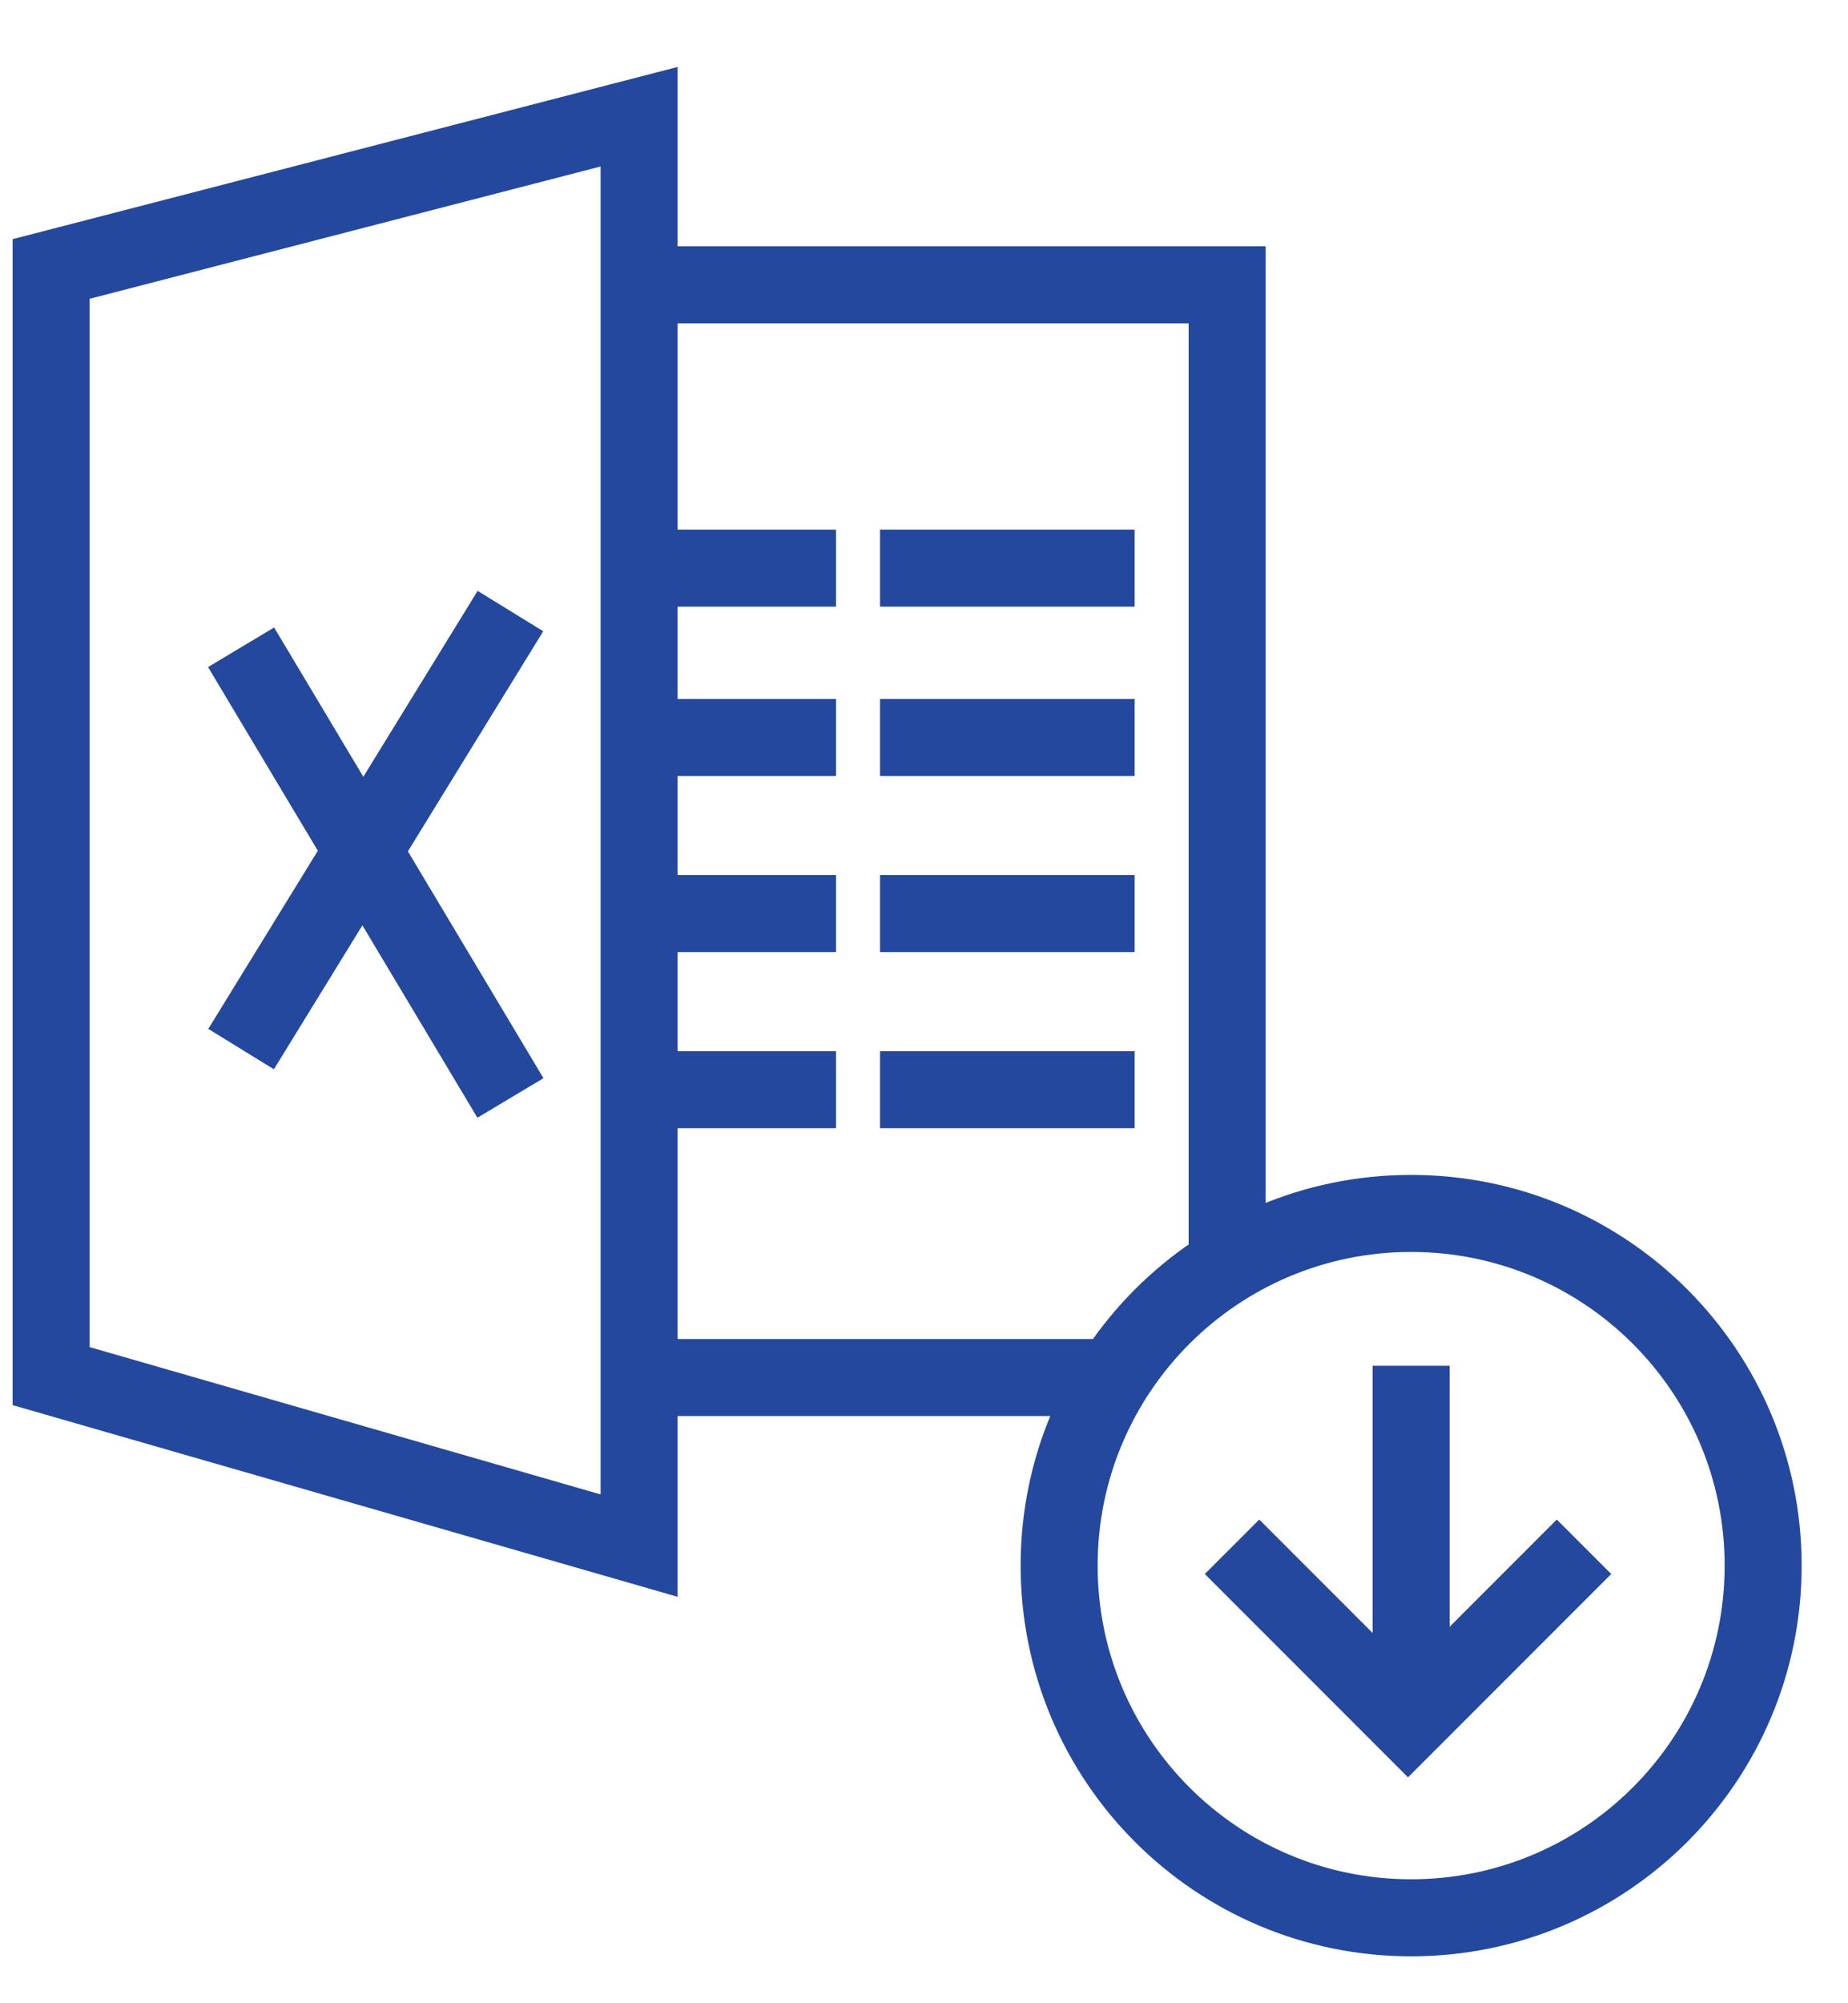 <?xml version="1.0" encoding="UTF-8"?>
<svg width="24px" height="26px" viewBox="0 0 24 26" version="1.1" xmlns="http://www.w3.org/2000/svg" xmlns:xlink="http://www.w3.org/1999/xlink">
    <!-- Generator: Sketch 55.2 (78181) - https://sketchapp.com -->
    <title>Group 9</title>
    <desc>Created with Sketch.</desc>
    <g id="SVG-Conversion" stroke="none" stroke-width="1" fill="none" fill-rule="evenodd">
        <g id="ICONS-ONLY" transform="translate(-91, -272)" fill="#23489E" fill-rule="nonzero">
            <g id="Group-9" transform="translate(91.164, 272.869)">
                <path d="M8.636,0 L-6.39488462e-14,2.235 L-6.39488462e-14,17.368 L8.636,19.856 L8.636,0 Z M7.636,18.527 L1,16.615 L1,3.009 L7.636,1.292 L7.636,18.527 Z" id="Path-46"></path>
                <polygon id="Path-53" points="2.538 7.789 6.036 13.638 6.894 13.125 3.396 7.275"></polygon>
                <polygon id="Path-54" points="6.039 6.8 2.541 12.485 3.393 13.009 6.891 7.324"></polygon>
                <polygon id="Path-39" points="15.273 15.557 16.273 15.557 16.273 2.328 8.136 2.328 8.136 3.328 15.273 3.328"></polygon>
                <polygon id="Path-52" points="14.122 16.51 8.136 16.51 8.136 17.51 14.122 17.51"></polygon>
                <polygon id="Path-55" points="8.136 7.005 10.693 7.005 10.693 6.005 8.136 6.005"></polygon>
                <polygon id="Path-55-Copy-2" points="8.136 9.203 10.693 9.203 10.693 8.203 8.136 8.203"></polygon>
                <polygon id="Path-55-Copy-4" points="8.136 11.488 10.693 11.488 10.693 10.488 8.136 10.488"></polygon>
                <polygon id="Path-55-Copy-6" points="8.136 13.774 10.693 13.774 10.693 12.774 8.136 12.774"></polygon>
                <polygon id="Path-55-Copy" points="11.265 7.005 14.571 7.005 14.571 6.005 11.265 6.005"></polygon>
                <polygon id="Path-55-Copy-3" points="11.265 9.203 14.571 9.203 14.571 8.203 11.265 8.203"></polygon>
                <polygon id="Path-55-Copy-5" points="11.265 11.488 14.571 11.488 14.571 10.488 11.265 10.488"></polygon>
                <polygon id="Path-55-Copy-7" points="11.265 13.774 14.571 13.774 14.571 12.774 11.265 12.774"></polygon>
                <path d="M18.162,24.522 C20.963,24.522 23.234,22.252 23.234,19.451 C23.234,16.65 20.963,14.38 18.162,14.38 C15.361,14.38 13.091,16.65 13.091,19.451 C13.091,22.252 15.361,24.522 18.162,24.522 Z M18.162,23.522 C15.914,23.522 14.091,21.7 14.091,19.451 C14.091,17.202 15.914,15.38 18.162,15.38 C20.411,15.38 22.234,17.202 22.234,19.451 C22.234,21.7 20.411,23.522 18.162,23.522 Z" id="Oval"></path>
                <polygon id="Path-43" points="17.662 16.857 17.662 21.249 18.662 21.249 18.662 16.857"></polygon>
                <polygon id="Path-44" transform="translate(18.122, 20.526) scale(1, -1) translate(-18.122, -20.526) " points="20.054 22.199 20.761 21.492 18.122 18.853 15.483 21.492 16.19 22.199 18.122 20.267"></polygon>
            </g>
        </g>
    </g>
</svg>